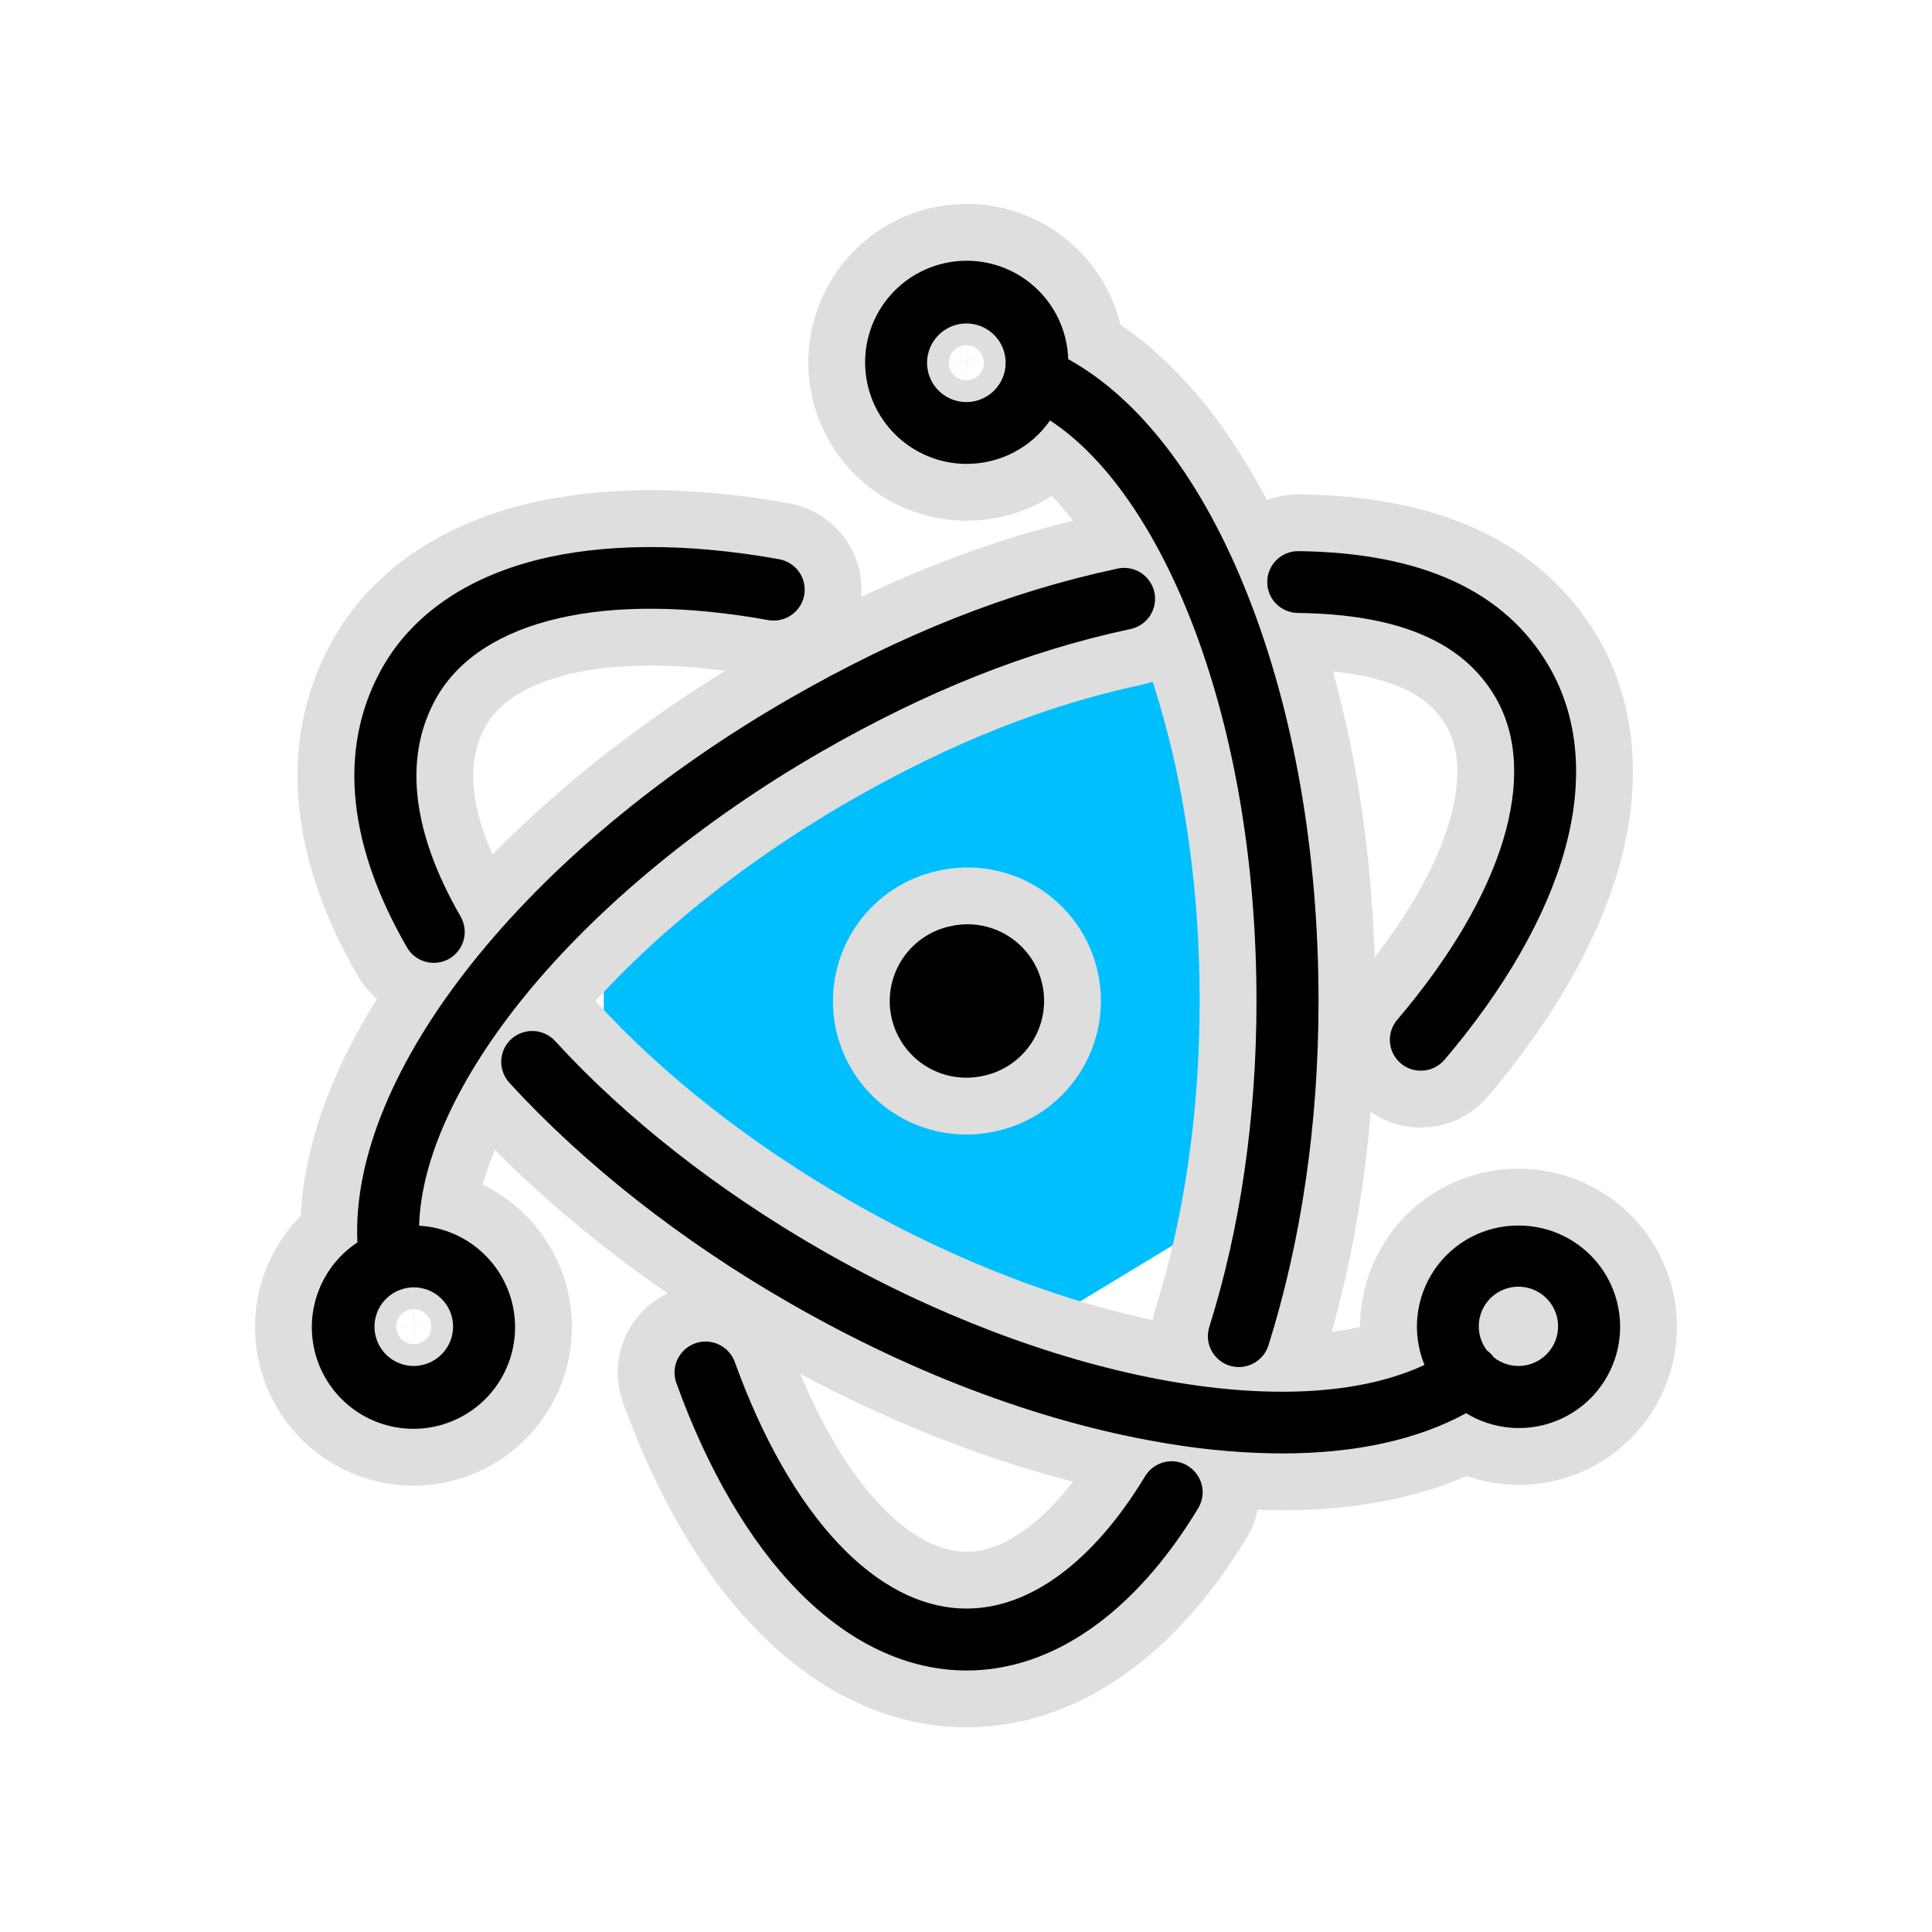 <svg width="68" height="68" viewBox="0 0 68 68" fill="none" xmlns="http://www.w3.org/2000/svg">
<path d="M35.982 20.961C35.385 20.599 34.699 20.407 34 20.407C33.301 20.407 32.615 20.599 32.018 20.961L23.093 26.37C22.53 26.711 22.065 27.191 21.742 27.764C21.42 28.337 21.25 28.983 21.25 29.641V38.359C21.25 39.016 21.42 39.663 21.742 40.236C22.065 40.809 22.53 41.289 23.093 41.63L32.018 47.039C32.615 47.401 33.301 47.593 34 47.593C34.699 47.593 35.385 47.401 35.982 47.039L44.907 41.63C45.47 41.289 45.935 40.809 46.258 40.236C46.58 39.663 46.75 39.016 46.75 38.359V29.641C46.75 28.983 46.58 28.337 46.258 27.764C45.935 27.191 45.47 26.711 44.907 26.37L35.982 20.961Z" fill="#00BFFF"/>
<path d="M15.269 33.889C15.458 33.889 15.644 33.84 15.808 33.747C15.932 33.676 16.041 33.581 16.129 33.468C16.217 33.355 16.281 33.225 16.319 33.087C16.356 32.949 16.366 32.805 16.348 32.663C16.33 32.521 16.283 32.384 16.212 32.26C14.39 29.099 14.241 26.492 15.387 24.513C16.966 21.794 21.321 20.789 27.038 21.825C27.322 21.876 27.615 21.813 27.852 21.649C28.09 21.485 28.253 21.234 28.306 20.95C28.331 20.809 28.329 20.665 28.299 20.525C28.268 20.385 28.211 20.253 28.129 20.135C28.048 20.018 27.944 19.917 27.823 19.84C27.703 19.762 27.569 19.709 27.428 19.684C24.197 19.1 21.23 19.111 18.863 19.717C16.395 20.349 14.546 21.63 13.5 23.423C11.951 26.1 12.095 29.48 14.322 33.342C14.417 33.508 14.555 33.647 14.722 33.743C14.888 33.839 15.077 33.89 15.269 33.889Z" fill="black" stroke="#DEDEDE" stroke-width="4" stroke-linecap="round" stroke-linejoin="round"/>
<path d="M45.689 21.574C49.257 21.621 51.511 22.605 52.638 24.547C54.211 27.256 52.917 31.499 49.177 35.894C49.043 36.052 48.956 36.246 48.928 36.451C48.9 36.657 48.932 36.867 49.02 37.055C49.107 37.244 49.247 37.403 49.422 37.515C49.597 37.626 49.801 37.685 50.008 37.684C50.167 37.685 50.323 37.651 50.467 37.584C50.61 37.518 50.738 37.422 50.841 37.302C52.957 34.815 54.421 32.261 55.074 29.918C55.754 27.483 55.564 25.247 54.521 23.457C52.993 20.825 50.079 19.456 45.712 19.398H45.696C45.408 19.397 45.13 19.51 44.925 19.712C44.72 19.915 44.604 20.191 44.602 20.48C44.6 20.768 44.713 21.046 44.916 21.251C45.119 21.456 45.395 21.573 45.683 21.574H45.689Z" fill="black" stroke="#DEDEDE" stroke-width="4" stroke-linecap="round" stroke-linejoin="round"/>
<path d="M41.799 51.586C41.552 51.438 41.256 51.394 40.976 51.463C40.696 51.533 40.455 51.71 40.305 51.956C38.489 54.961 36.258 56.616 34.022 56.616C30.869 56.616 27.824 53.372 25.862 47.937C25.763 47.665 25.561 47.444 25.3 47.322C25.039 47.199 24.74 47.184 24.468 47.281C24.333 47.329 24.209 47.403 24.102 47.498C23.995 47.594 23.909 47.71 23.847 47.839C23.785 47.969 23.75 48.109 23.742 48.252C23.735 48.395 23.756 48.539 23.804 48.674C24.911 51.747 26.402 54.29 28.121 56.029C29.904 57.838 31.945 58.796 34.022 58.796C37.052 58.796 39.948 56.767 42.173 53.084C42.247 52.962 42.296 52.825 42.318 52.684C42.339 52.542 42.332 52.398 42.297 52.259C42.262 52.12 42.2 51.99 42.115 51.875C42.03 51.76 41.922 51.663 41.799 51.59V51.586Z" fill="black" stroke="#DEDEDE" stroke-width="4" stroke-linecap="round" stroke-linejoin="round"/>
<path d="M53.446 43.135C52.861 43.132 52.283 43.274 51.766 43.547C51.248 43.821 50.806 44.218 50.479 44.703C50.152 45.189 49.949 45.747 49.889 46.33C49.83 46.912 49.915 47.5 50.137 48.041C45.51 50.2 36.877 48.572 28.901 43.989C25.259 41.897 22.021 39.356 19.538 36.641C19.342 36.428 19.071 36.302 18.783 36.288C18.494 36.275 18.213 36.376 17.998 36.569C17.892 36.665 17.806 36.781 17.745 36.91C17.683 37.04 17.648 37.18 17.642 37.323C17.635 37.466 17.657 37.609 17.706 37.743C17.755 37.878 17.829 38.002 17.926 38.107C20.559 40.985 23.978 43.672 27.813 45.874C32.271 48.434 36.919 50.15 41.253 50.834C42.533 51.042 43.829 51.15 45.126 51.156C47.685 51.156 49.885 50.68 51.602 49.74C52.072 50.028 52.602 50.202 53.151 50.249C53.7 50.297 54.252 50.217 54.764 50.015C55.277 49.814 55.736 49.496 56.105 49.087C56.474 48.678 56.743 48.19 56.892 47.659C57.04 47.129 57.063 46.571 56.96 46.031C56.857 45.489 56.63 44.98 56.296 44.541C55.963 44.103 55.532 43.748 55.038 43.504C54.545 43.26 54.001 43.134 53.45 43.135H53.446ZM53.446 48.078C53.132 48.078 52.827 47.972 52.58 47.777C52.513 47.683 52.43 47.601 52.337 47.532C52.145 47.282 52.043 46.975 52.048 46.66C52.053 46.345 52.165 46.041 52.365 45.797C52.565 45.554 52.841 45.385 53.149 45.318C53.457 45.252 53.778 45.291 54.061 45.431C54.344 45.57 54.571 45.801 54.705 46.086C54.84 46.37 54.875 46.693 54.803 46.999C54.731 47.306 54.558 47.58 54.311 47.776C54.065 47.971 53.759 48.078 53.444 48.078H53.446Z" fill="black" stroke="#DEDEDE" stroke-width="4" stroke-linecap="round" stroke-linejoin="round"/>
<path d="M14.752 43.141C14.815 40.788 16.126 37.939 18.48 35.044C21.046 31.895 24.754 28.846 28.921 26.45C32.601 24.336 36.137 22.919 39.775 22.143C39.917 22.115 40.052 22.06 40.172 21.979C40.292 21.899 40.395 21.795 40.475 21.675C40.554 21.554 40.609 21.419 40.636 21.277C40.663 21.135 40.661 20.989 40.631 20.847C40.6 20.706 40.542 20.572 40.459 20.453C40.377 20.335 40.271 20.234 40.149 20.156C40.027 20.079 39.891 20.027 39.748 20.003C39.606 19.978 39.46 19.983 39.319 20.016C35.462 20.838 31.707 22.34 27.832 24.564C18.515 29.915 12.296 37.75 12.579 43.728C11.871 44.197 11.352 44.903 11.116 45.72C10.88 46.536 10.943 47.41 11.292 48.184C11.642 48.959 12.256 49.584 13.025 49.947C13.793 50.31 14.666 50.387 15.486 50.165C16.307 49.943 17.021 49.437 17.502 48.736C17.983 48.035 18.198 47.186 18.11 46.34C18.022 45.495 17.635 44.709 17.02 44.123C16.405 43.536 15.601 43.188 14.752 43.141ZM14.554 48.078C14.281 48.076 14.014 47.993 13.788 47.84C13.562 47.687 13.386 47.47 13.283 47.217C13.18 46.964 13.154 46.686 13.208 46.419C13.263 46.151 13.395 45.905 13.589 45.713C13.783 45.52 14.03 45.39 14.298 45.337C14.566 45.284 14.843 45.312 15.096 45.417C15.348 45.522 15.563 45.7 15.715 45.927C15.867 46.154 15.947 46.421 15.947 46.695C15.946 47.063 15.798 47.415 15.537 47.674C15.275 47.934 14.922 48.079 14.554 48.078Z" fill="black" stroke="#DEDEDE" stroke-width="4" stroke-linecap="round" stroke-linejoin="round"/>
<path d="M34.022 16.327C34.599 16.328 35.167 16.19 35.678 15.924C36.19 15.658 36.629 15.272 36.958 14.799C38.938 16.092 40.721 18.672 42.029 22.116C43.467 25.923 44.224 30.459 44.224 35.236C44.224 39.351 43.65 43.244 42.564 46.702C42.521 46.838 42.505 46.982 42.517 47.124C42.53 47.267 42.571 47.405 42.637 47.531C42.703 47.658 42.794 47.771 42.905 47.863C43.015 47.955 43.142 48.025 43.279 48.067C43.555 48.152 43.853 48.125 44.109 47.992C44.364 47.858 44.557 47.629 44.645 47.354C45.798 43.686 46.408 39.569 46.408 35.236C46.408 30.015 45.548 25.079 43.921 20.959C42.326 16.921 40.144 14.053 37.597 12.64C37.575 11.938 37.347 11.259 36.941 10.686C36.535 10.113 35.969 9.672 35.315 9.418C34.66 9.165 33.945 9.11 33.259 9.26C32.573 9.41 31.946 9.759 31.457 10.264C30.969 10.768 30.639 11.405 30.51 12.095C30.381 12.785 30.458 13.498 30.731 14.145C31.005 14.791 31.463 15.343 32.048 15.731C32.633 16.119 33.32 16.327 34.022 16.327ZM34.022 11.384C34.295 11.386 34.562 11.469 34.788 11.622C35.014 11.775 35.19 11.992 35.293 12.245C35.396 12.498 35.422 12.776 35.368 13.044C35.313 13.311 35.181 13.557 34.987 13.749C34.793 13.942 34.547 14.073 34.278 14.125C34.01 14.178 33.733 14.15 33.48 14.045C33.228 13.94 33.013 13.762 32.861 13.535C32.71 13.308 32.629 13.041 32.629 12.768C32.63 12.399 32.778 12.047 33.039 11.788C33.301 11.528 33.654 11.383 34.022 11.384Z" fill="black" stroke="#DEDEDE" stroke-width="4" stroke-linecap="round" stroke-linejoin="round"/>
<path d="M33.447 32.601C32.795 32.74 32.218 33.116 31.828 33.656C31.437 34.196 31.26 34.861 31.331 35.523C31.402 36.185 31.716 36.798 32.212 37.243C32.708 37.688 33.351 37.933 34.018 37.931C34.21 37.931 34.401 37.91 34.589 37.87C34.939 37.799 35.271 37.659 35.567 37.459C35.862 37.258 36.115 37.001 36.31 36.702C36.505 36.403 36.639 36.069 36.704 35.717C36.769 35.366 36.763 35.006 36.688 34.657C36.612 34.308 36.468 33.977 36.264 33.684C36.059 33.392 35.798 33.142 35.497 32.951C35.195 32.76 34.859 32.63 34.507 32.57C34.155 32.51 33.794 32.52 33.447 32.601Z" fill="black" stroke="#DEDEDE" stroke-width="4" stroke-linecap="round" stroke-linejoin="round"/>
<path d="M15.269 33.889C15.458 33.889 15.644 33.84 15.808 33.747C15.932 33.676 16.041 33.581 16.129 33.468C16.217 33.355 16.281 33.225 16.319 33.087C16.356 32.949 16.366 32.805 16.348 32.663C16.33 32.521 16.283 32.384 16.212 32.26C14.39 29.099 14.241 26.492 15.387 24.513C16.966 21.794 21.321 20.789 27.038 21.825C27.322 21.876 27.615 21.813 27.852 21.649C28.09 21.485 28.253 21.234 28.306 20.95C28.331 20.809 28.329 20.665 28.299 20.525C28.268 20.385 28.211 20.253 28.129 20.135C28.048 20.018 27.944 19.917 27.823 19.84C27.703 19.762 27.569 19.709 27.428 19.684C24.197 19.1 21.23 19.111 18.863 19.717C16.395 20.349 14.546 21.63 13.5 23.423C11.951 26.1 12.095 29.48 14.322 33.342C14.417 33.508 14.555 33.647 14.722 33.743C14.888 33.839 15.077 33.89 15.269 33.889Z" fill="black" stroke="black" stroke-width="0.001"/>
<path d="M45.689 21.574C49.257 21.621 51.511 22.605 52.638 24.547C54.211 27.256 52.917 31.499 49.177 35.894C49.043 36.052 48.956 36.246 48.928 36.451C48.9 36.657 48.932 36.867 49.02 37.055C49.107 37.244 49.247 37.403 49.422 37.515C49.597 37.626 49.801 37.685 50.008 37.684C50.167 37.685 50.323 37.651 50.467 37.584C50.61 37.518 50.738 37.422 50.841 37.302C52.957 34.815 54.421 32.261 55.074 29.918C55.754 27.483 55.564 25.247 54.521 23.457C52.993 20.825 50.079 19.456 45.712 19.398H45.696C45.408 19.397 45.13 19.51 44.925 19.712C44.72 19.915 44.604 20.191 44.602 20.48C44.6 20.768 44.713 21.046 44.916 21.251C45.119 21.456 45.395 21.573 45.683 21.574H45.689Z" fill="black" stroke="black" stroke-width="0.001"/>
<path d="M41.799 51.586C41.552 51.438 41.256 51.394 40.976 51.463C40.696 51.533 40.455 51.71 40.305 51.956C38.489 54.961 36.258 56.616 34.022 56.616C30.869 56.616 27.824 53.372 25.862 47.937C25.763 47.665 25.561 47.444 25.3 47.322C25.039 47.199 24.74 47.184 24.468 47.281C24.333 47.329 24.209 47.403 24.102 47.498C23.995 47.594 23.909 47.71 23.847 47.839C23.785 47.969 23.75 48.109 23.742 48.252C23.735 48.395 23.756 48.539 23.804 48.674C24.911 51.747 26.402 54.29 28.121 56.029C29.904 57.838 31.945 58.796 34.022 58.796C37.052 58.796 39.948 56.767 42.173 53.084C42.247 52.962 42.296 52.825 42.318 52.684C42.339 52.542 42.332 52.398 42.297 52.259C42.262 52.12 42.2 51.99 42.115 51.875C42.03 51.76 41.922 51.663 41.799 51.59V51.586Z" fill="black" stroke="black" stroke-width="0.001"/>
<path d="M53.446 43.135C52.861 43.132 52.283 43.274 51.766 43.547C51.248 43.821 50.806 44.218 50.479 44.703C50.152 45.189 49.949 45.747 49.889 46.33C49.83 46.912 49.915 47.5 50.137 48.041C45.51 50.2 36.877 48.572 28.901 43.989C25.259 41.897 22.021 39.356 19.538 36.641C19.342 36.428 19.071 36.302 18.783 36.288C18.494 36.275 18.213 36.376 17.998 36.569C17.892 36.665 17.806 36.781 17.745 36.91C17.683 37.04 17.648 37.18 17.642 37.323C17.635 37.466 17.657 37.609 17.706 37.743C17.755 37.878 17.829 38.002 17.926 38.107C20.559 40.985 23.978 43.672 27.813 45.874C32.271 48.434 36.919 50.15 41.253 50.834C42.533 51.042 43.829 51.15 45.126 51.156C47.685 51.156 49.885 50.68 51.602 49.74C52.072 50.028 52.602 50.202 53.151 50.249C53.7 50.297 54.252 50.217 54.764 50.015C55.277 49.814 55.736 49.496 56.105 49.087C56.474 48.678 56.743 48.19 56.892 47.659C57.04 47.129 57.063 46.571 56.96 46.031C56.857 45.489 56.63 44.98 56.296 44.541C55.963 44.103 55.532 43.748 55.038 43.504C54.545 43.26 54.001 43.134 53.45 43.135H53.446ZM53.446 48.078C53.132 48.078 52.827 47.972 52.58 47.777C52.513 47.683 52.43 47.601 52.337 47.532C52.145 47.282 52.043 46.975 52.048 46.66C52.053 46.345 52.165 46.041 52.365 45.797C52.565 45.554 52.841 45.385 53.149 45.318C53.457 45.252 53.778 45.291 54.061 45.431C54.344 45.57 54.571 45.801 54.705 46.086C54.84 46.37 54.875 46.693 54.803 46.999C54.731 47.306 54.558 47.58 54.311 47.776C54.065 47.971 53.759 48.078 53.444 48.078H53.446Z" fill="black" stroke="black" stroke-width="0.001"/>
<path d="M14.752 43.141C14.815 40.788 16.126 37.939 18.48 35.044C21.046 31.895 24.754 28.846 28.921 26.45C32.601 24.336 36.137 22.919 39.775 22.143C39.917 22.115 40.052 22.06 40.172 21.979C40.292 21.899 40.395 21.795 40.475 21.675C40.554 21.554 40.609 21.419 40.636 21.277C40.663 21.135 40.661 20.989 40.631 20.847C40.6 20.706 40.542 20.572 40.459 20.453C40.377 20.335 40.271 20.234 40.149 20.156C40.027 20.079 39.891 20.027 39.748 20.003C39.606 19.978 39.46 19.983 39.319 20.016C35.462 20.838 31.707 22.34 27.832 24.564C18.515 29.915 12.296 37.75 12.579 43.728C11.871 44.197 11.352 44.903 11.116 45.72C10.88 46.536 10.943 47.41 11.292 48.184C11.642 48.959 12.256 49.584 13.025 49.947C13.793 50.31 14.666 50.387 15.486 50.165C16.307 49.943 17.021 49.437 17.502 48.736C17.983 48.035 18.198 47.186 18.11 46.34C18.022 45.495 17.635 44.709 17.02 44.123C16.405 43.536 15.601 43.188 14.752 43.141ZM14.554 48.078C14.281 48.076 14.014 47.993 13.788 47.84C13.562 47.687 13.386 47.47 13.283 47.217C13.18 46.964 13.154 46.686 13.208 46.419C13.263 46.151 13.395 45.905 13.589 45.713C13.783 45.52 14.03 45.39 14.298 45.337C14.566 45.284 14.843 45.312 15.096 45.417C15.348 45.522 15.563 45.7 15.715 45.927C15.867 46.154 15.947 46.421 15.947 46.695C15.946 47.063 15.798 47.415 15.537 47.674C15.275 47.934 14.922 48.079 14.554 48.078Z" fill="black" stroke="black" stroke-width="0.001"/>
<path d="M34.022 16.327C34.599 16.328 35.167 16.19 35.678 15.924C36.19 15.658 36.629 15.272 36.958 14.799C38.938 16.092 40.721 18.672 42.029 22.116C43.467 25.923 44.224 30.459 44.224 35.236C44.224 39.351 43.65 43.244 42.564 46.702C42.521 46.838 42.505 46.982 42.517 47.124C42.53 47.267 42.571 47.405 42.637 47.531C42.703 47.658 42.794 47.771 42.905 47.863C43.015 47.955 43.142 48.025 43.279 48.067C43.555 48.152 43.853 48.125 44.109 47.992C44.364 47.858 44.557 47.629 44.645 47.354C45.798 43.686 46.408 39.569 46.408 35.236C46.408 30.015 45.548 25.079 43.921 20.959C42.326 16.921 40.144 14.053 37.597 12.64C37.575 11.938 37.347 11.259 36.941 10.686C36.535 10.113 35.969 9.672 35.315 9.418C34.66 9.165 33.945 9.11 33.259 9.26C32.573 9.41 31.946 9.759 31.457 10.264C30.969 10.768 30.639 11.405 30.51 12.095C30.381 12.785 30.458 13.498 30.731 14.145C31.005 14.791 31.463 15.343 32.048 15.731C32.633 16.119 33.32 16.327 34.022 16.327ZM34.022 11.384C34.295 11.386 34.562 11.469 34.788 11.622C35.014 11.775 35.19 11.992 35.293 12.245C35.396 12.498 35.422 12.776 35.368 13.044C35.313 13.311 35.181 13.557 34.987 13.749C34.793 13.942 34.547 14.073 34.278 14.125C34.01 14.178 33.733 14.15 33.48 14.045C33.228 13.94 33.013 13.762 32.861 13.535C32.71 13.308 32.629 13.041 32.629 12.768C32.63 12.399 32.778 12.047 33.039 11.788C33.301 11.528 33.654 11.383 34.022 11.384Z" fill="black" stroke="black" stroke-width="0.001"/>
<path d="M33.447 32.601C32.795 32.74 32.218 33.116 31.828 33.656C31.437 34.196 31.26 34.861 31.331 35.523C31.402 36.185 31.716 36.798 32.212 37.243C32.708 37.688 33.351 37.933 34.018 37.931C34.21 37.931 34.401 37.91 34.589 37.87C34.939 37.799 35.271 37.659 35.567 37.459C35.862 37.258 36.115 37.001 36.31 36.702C36.505 36.403 36.639 36.069 36.704 35.717C36.769 35.366 36.763 35.006 36.688 34.657C36.612 34.308 36.468 33.977 36.264 33.684C36.059 33.392 35.798 33.142 35.497 32.951C35.195 32.76 34.859 32.63 34.507 32.57C34.155 32.51 33.794 32.52 33.447 32.601Z" fill="black" stroke="black" stroke-width="0.001"/>
</svg>
